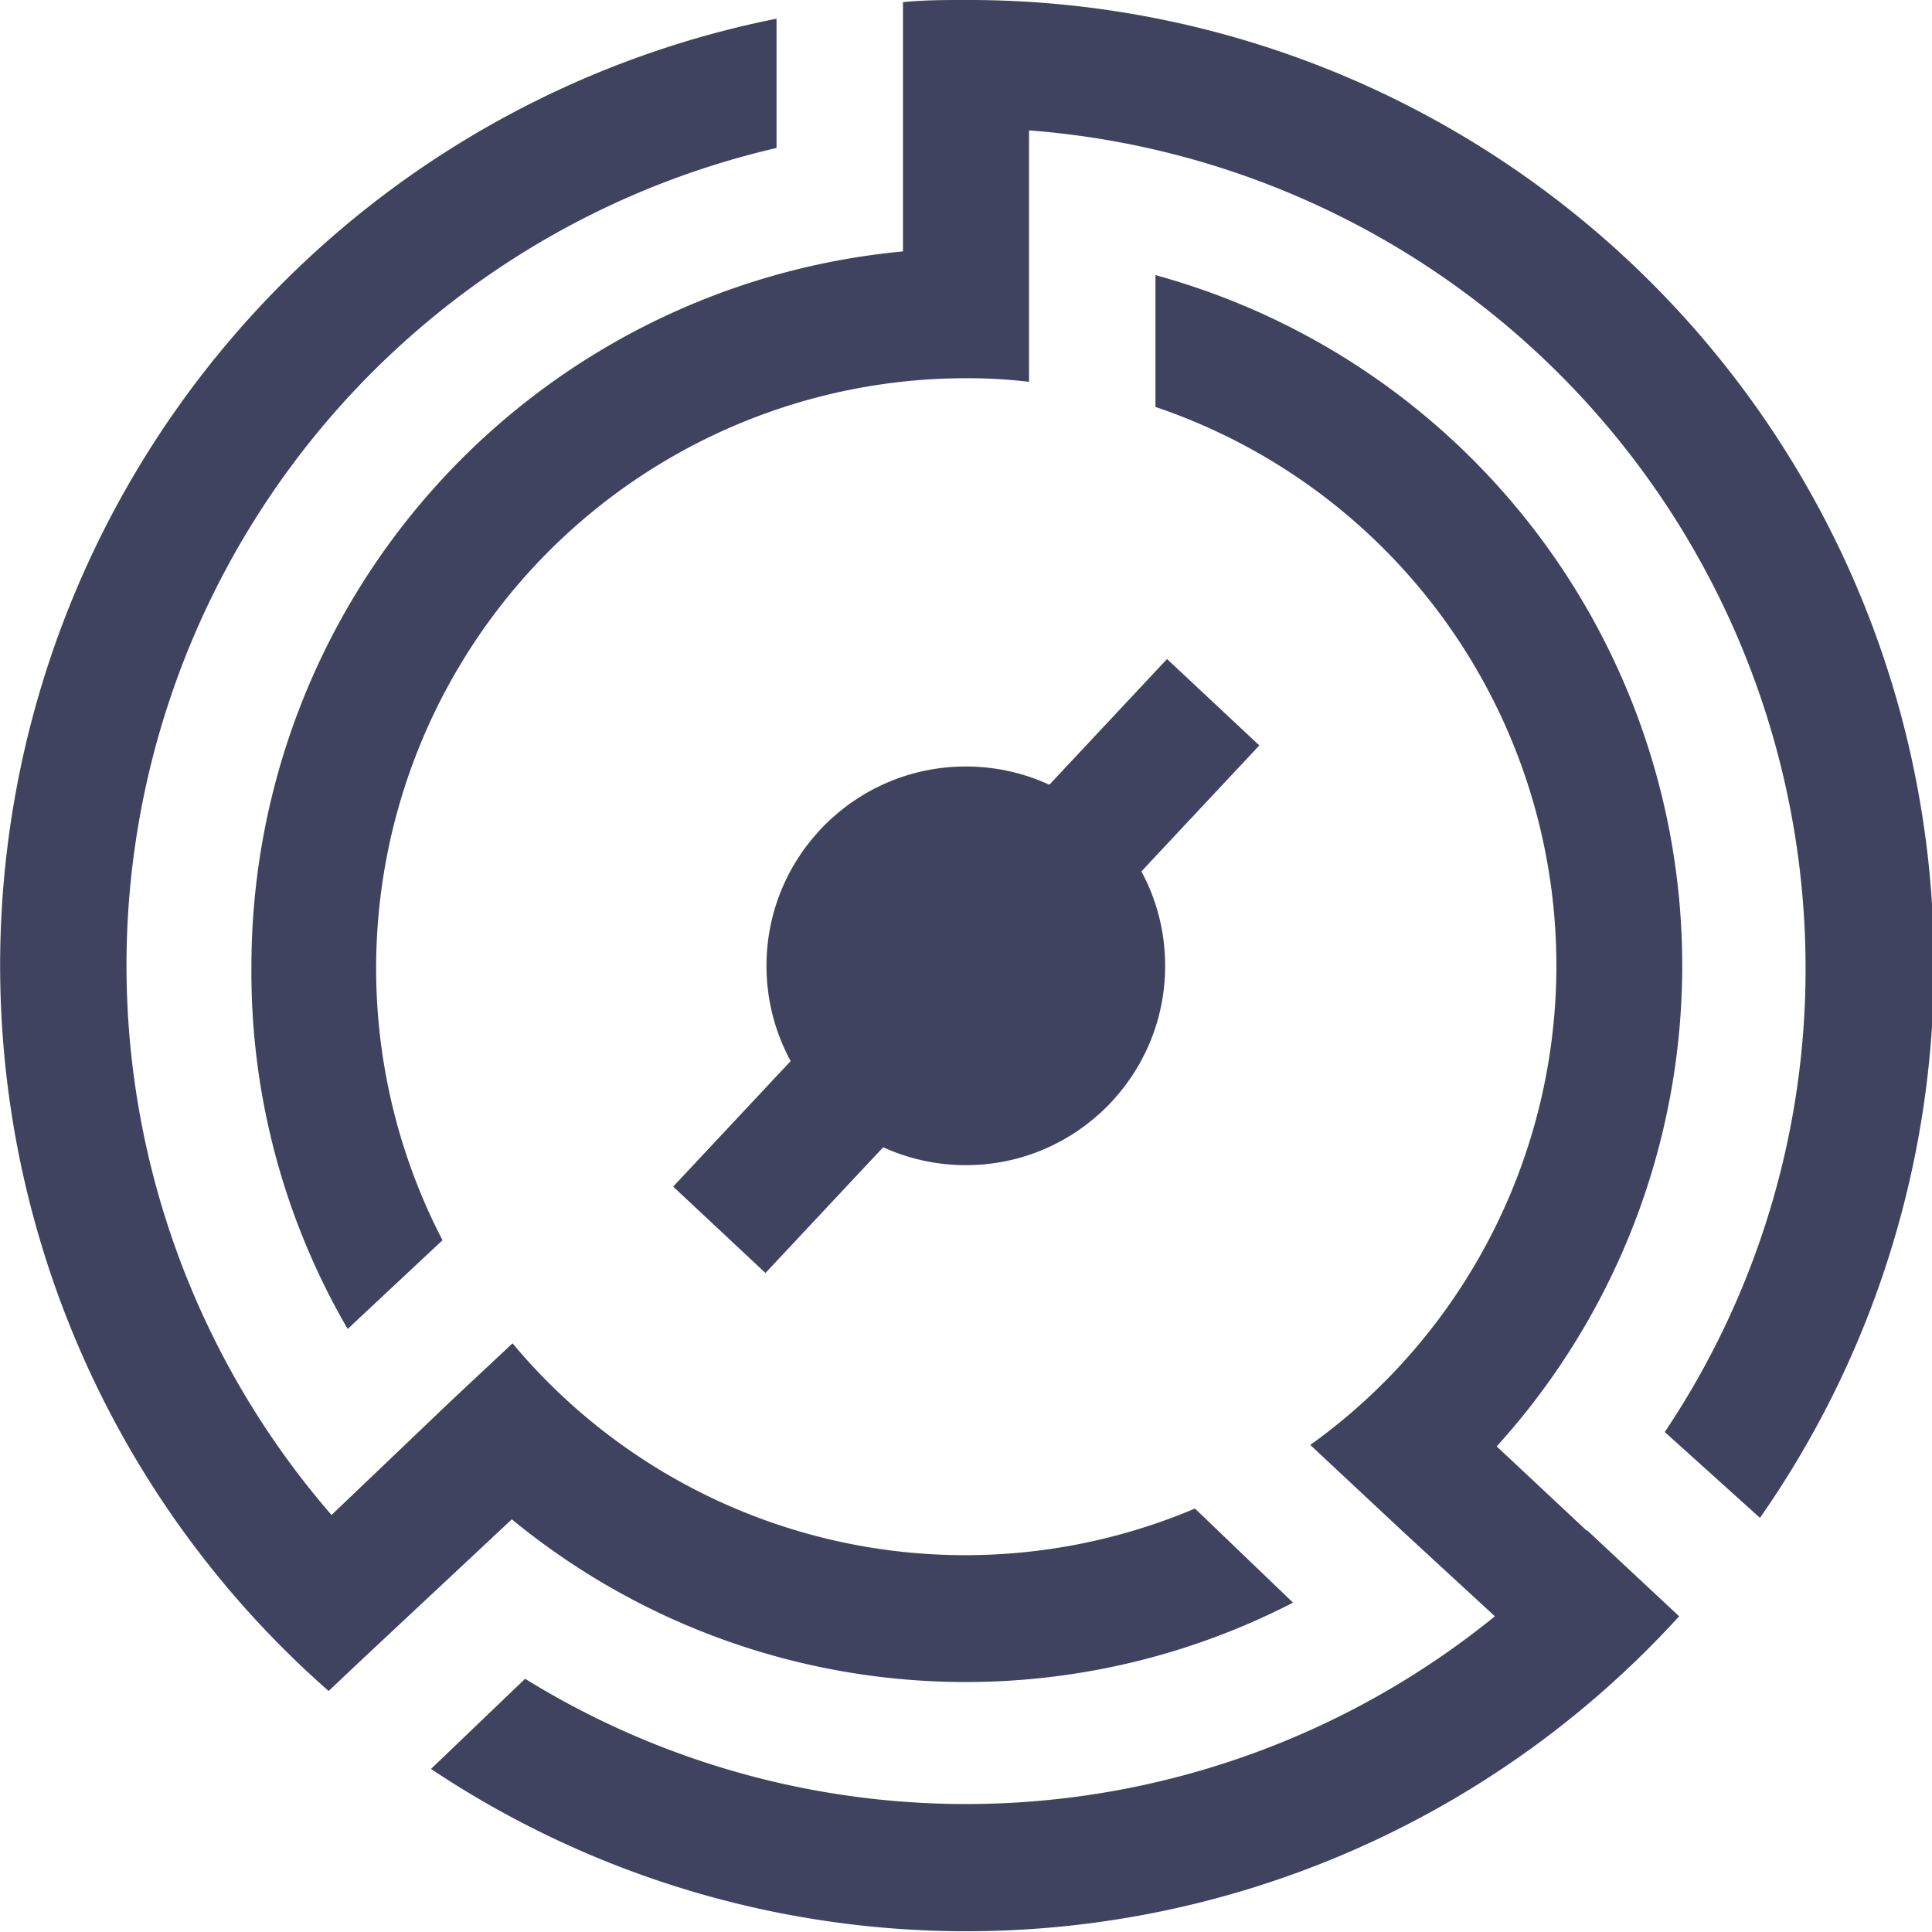 <svg xmlns="http://www.w3.org/2000/svg" viewBox="0 0 53.79 53.79">
    <defs>
        <style>.cls-1{fill:#404360;}</style>
    </defs>
    <g id="Layer_2" data-name="Layer 2">
        <g id="Layer_1-2" data-name="Layer 1">
            <path class="cls-1" d="M26.89,0c-.59,0-1.17,0-1.75.06V7A20,20,0,0,0,7,26.89,19.74,19.74,0,0,0,9.68,37l2.64-2.47a16.43,16.43,0,0,1,14.57-24,14.6,14.6,0,0,1,1.76.1v-7a23.4,23.4,0,0,1,21.62,23.3,23.15,23.15,0,0,1-3.92,12.94L49,42.26A26.87,26.87,0,0,0,26.89,0Z"/>
            <path class="cls-1" d="M14.25,42.3A19.89,19.89,0,0,0,36,44.62L33.27,42a16.41,16.41,0,0,1-19-4.6l-1.72,1.61h0L9.23,42.18A23.36,23.36,0,0,1,21.62,4.12V.52A26.88,26.88,0,0,0,9.15,47.08l.75-.71h0Z"/>
            <path class="cls-1" d="M44.18,42.62l-2.51-2.35a19.93,19.93,0,0,0-9.5-32.61v3.67a16.42,16.42,0,0,1,4.31,28.9l2.61,2.44h0L41.62,45a23.35,23.35,0,0,1-27,1.74L12,49.25A26.84,26.84,0,0,0,46.75,45l-2.57-2.4Z"/>
            <circle class="cls-1" cx="26.89" cy="26.89" r="5.55"/>
            <rect class="cls-1" x="16.84" y="25.14" width="20.12" height="3.52" transform="translate(-11.12 28.15) rotate(-46.89)"/>
        </g>
    </g>
</svg>